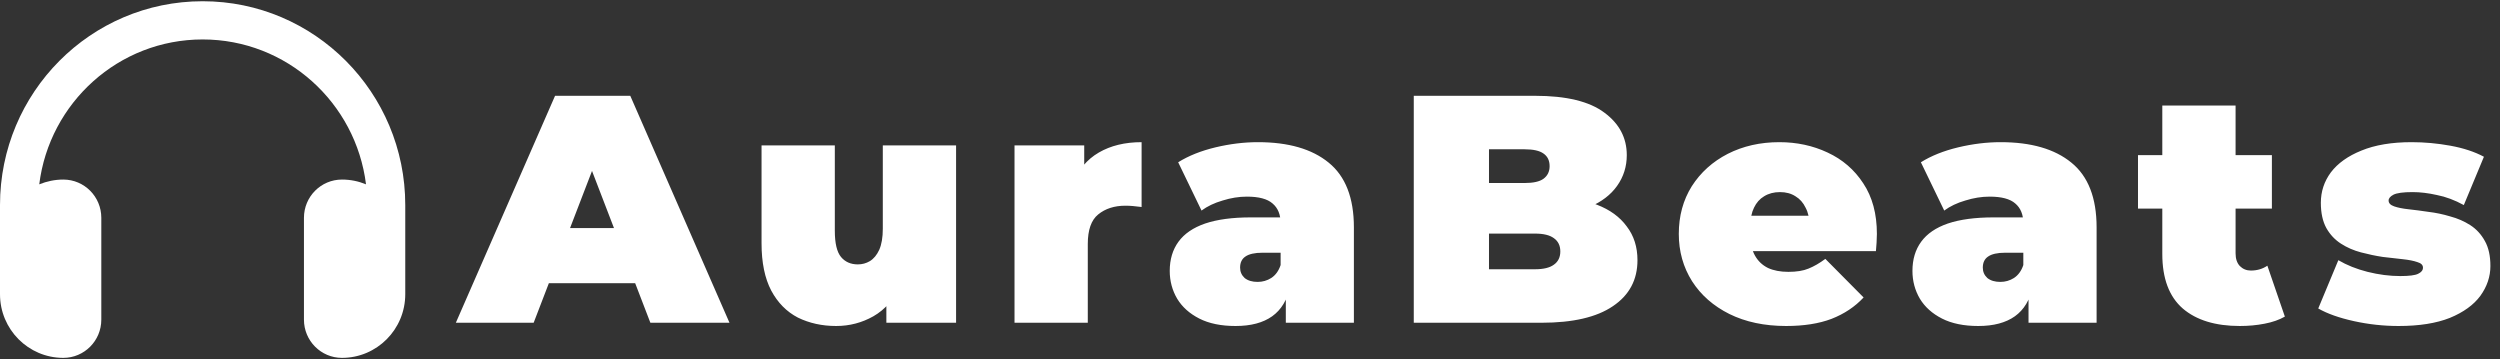 <svg width="181" height="26" viewBox="0 0 181 26" fill="none" xmlns="http://www.w3.org/2000/svg">
<rect x="0" y="0" width="181" height="26" fill="#333333" stroke="none"/>
<path d="M14.671 2.856C8.59 2.856 3.576 7.433 2.842 13.346C3.381 13.127 3.966 13 4.585 13C6.103 13 7.335 14.239 7.335 15.767V23.144C7.335 24.671 6.103 25.91 4.585 25.91C2.052 25.91 0 23.847 0 21.3V20.377V17.611V14.844C0 6.695 6.567 0.09 14.671 0.09C22.774 0.09 29.341 6.695 29.341 14.844V17.611V20.377V21.3C29.341 23.847 27.29 25.91 24.757 25.91C23.238 25.91 22.006 24.671 22.006 23.144V15.767C22.006 14.239 23.238 13 24.757 13C25.376 13 25.96 13.121 26.499 13.346C25.766 7.433 20.751 2.856 14.671 2.856Z" fill="white"/>
<path d="M33.003 23.367L40.186 6.936H45.632L52.815 23.367H47.087L41.782 9.565H43.942L38.637 23.367H33.003ZM37.275 20.503L38.684 16.513H46.242L47.651 20.503H37.275ZM60.535 23.602C59.518 23.602 58.594 23.399 57.765 22.992C56.951 22.569 56.31 21.92 55.84 21.043C55.371 20.151 55.136 19.009 55.136 17.616V10.527H60.441V16.701C60.441 17.608 60.59 18.242 60.887 18.602C61.184 18.962 61.591 19.142 62.108 19.142C62.421 19.142 62.71 19.064 62.976 18.907C63.258 18.735 63.485 18.461 63.657 18.086C63.829 17.695 63.915 17.186 63.915 16.56V10.527H69.22V23.367H64.173V19.659L65.183 20.668C64.729 21.669 64.079 22.413 63.234 22.898C62.405 23.367 61.505 23.602 60.535 23.602ZM73.451 23.367V10.527H78.498V14.4L77.676 13.297C78.067 12.296 78.693 11.545 79.554 11.044C80.415 10.543 81.447 10.293 82.652 10.293V14.987C82.418 14.956 82.206 14.933 82.019 14.917C81.846 14.901 81.666 14.893 81.479 14.893C80.681 14.893 80.023 15.105 79.507 15.527C79.006 15.934 78.756 16.646 78.756 17.663V23.367H73.451ZM93.093 23.367V21.09L92.717 20.48V16.161C92.717 15.535 92.522 15.058 92.13 14.729C91.755 14.4 91.137 14.236 90.276 14.236C89.697 14.236 89.11 14.33 88.516 14.518C87.921 14.69 87.412 14.933 86.99 15.245L85.3 11.748C86.051 11.279 86.951 10.919 87.999 10.668C89.048 10.418 90.073 10.293 91.074 10.293C93.281 10.293 94.986 10.786 96.191 11.771C97.412 12.757 98.022 14.322 98.022 16.466V23.367H93.093ZM89.454 23.602C88.406 23.602 87.53 23.422 86.826 23.062C86.121 22.702 85.589 22.225 85.229 21.63C84.869 21.02 84.689 20.347 84.689 19.612C84.689 18.782 84.901 18.078 85.323 17.499C85.746 16.92 86.387 16.482 87.248 16.184C88.124 15.887 89.228 15.739 90.558 15.739H93.234V18.297H91.403C90.839 18.297 90.425 18.391 90.159 18.579C89.908 18.751 89.783 19.017 89.783 19.377C89.783 19.674 89.893 19.924 90.112 20.128C90.346 20.316 90.659 20.41 91.051 20.41C91.411 20.41 91.739 20.316 92.037 20.128C92.35 19.924 92.576 19.612 92.717 19.189L93.398 20.762C93.195 21.716 92.764 22.428 92.107 22.898C91.45 23.367 90.566 23.602 89.454 23.602ZM102.357 23.367V6.936H111.136C113.405 6.936 115.079 7.343 116.159 8.157C117.239 8.955 117.779 9.98 117.779 11.232C117.779 12.061 117.544 12.804 117.075 13.462C116.621 14.103 115.956 14.612 115.079 14.987C114.203 15.363 113.123 15.551 111.84 15.551L112.31 14.283C113.593 14.283 114.696 14.463 115.619 14.823C116.558 15.183 117.278 15.707 117.779 16.396C118.295 17.069 118.553 17.882 118.553 18.837C118.553 20.261 117.959 21.372 116.769 22.17C115.596 22.968 113.874 23.367 111.605 23.367H102.357ZM107.803 19.494H111.136C111.746 19.494 112.2 19.385 112.497 19.166C112.81 18.947 112.967 18.626 112.967 18.203C112.967 17.781 112.81 17.46 112.497 17.241C112.2 17.022 111.746 16.912 111.136 16.912H107.427V13.25H110.385C111.011 13.25 111.464 13.149 111.746 12.945C112.043 12.726 112.192 12.421 112.192 12.03C112.192 11.623 112.043 11.318 111.746 11.114C111.464 10.911 111.011 10.809 110.385 10.809H107.803V19.494ZM129.314 23.602C127.75 23.602 126.38 23.312 125.207 22.733C124.049 22.154 123.149 21.364 122.507 20.363C121.866 19.346 121.545 18.203 121.545 16.936C121.545 15.637 121.858 14.487 122.484 13.485C123.125 12.483 123.994 11.701 125.089 11.138C126.2 10.574 127.444 10.293 128.822 10.293C130.089 10.293 131.255 10.543 132.319 11.044C133.399 11.545 134.259 12.288 134.901 13.274C135.558 14.26 135.887 15.48 135.887 16.936C135.887 17.123 135.879 17.335 135.864 17.569C135.848 17.788 135.832 17.992 135.817 18.18H125.934V15.621H133L131.005 16.302C131.005 15.801 130.911 15.379 130.723 15.034C130.551 14.674 130.308 14.4 129.995 14.213C129.682 14.009 129.307 13.908 128.868 13.908C128.43 13.908 128.047 14.009 127.718 14.213C127.405 14.4 127.163 14.674 126.991 15.034C126.819 15.379 126.732 15.801 126.732 16.302V17.1C126.732 17.648 126.842 18.117 127.061 18.508C127.28 18.899 127.593 19.197 128 19.4C128.407 19.588 128.9 19.682 129.479 19.682C130.073 19.682 130.559 19.604 130.934 19.447C131.325 19.291 131.732 19.056 132.155 18.743L134.925 21.536C134.299 22.209 133.524 22.726 132.601 23.086C131.693 23.43 130.598 23.602 129.314 23.602ZM146.865 23.367V21.09L146.489 20.48V16.161C146.489 15.535 146.293 15.058 145.902 14.729C145.527 14.4 144.909 14.236 144.048 14.236C143.469 14.236 142.882 14.33 142.287 14.518C141.693 14.69 141.184 14.933 140.762 15.245L139.072 11.748C139.823 11.279 140.722 10.919 141.771 10.668C142.819 10.418 143.844 10.293 144.846 10.293C147.052 10.293 148.758 10.786 149.963 11.771C151.184 12.757 151.794 14.322 151.794 16.466V23.367H146.865ZM143.226 23.602C142.178 23.602 141.301 23.422 140.597 23.062C139.893 22.702 139.361 22.225 139.001 21.63C138.641 21.02 138.461 20.347 138.461 19.612C138.461 18.782 138.672 18.078 139.095 17.499C139.518 16.92 140.159 16.482 141.02 16.184C141.896 15.887 142.999 15.739 144.33 15.739H147.005V18.297H145.175C144.611 18.297 144.196 18.391 143.93 18.579C143.68 18.751 143.555 19.017 143.555 19.377C143.555 19.674 143.664 19.924 143.884 20.128C144.118 20.316 144.431 20.41 144.822 20.41C145.182 20.41 145.511 20.316 145.808 20.128C146.121 19.924 146.348 19.612 146.489 19.189L147.17 20.762C146.966 21.716 146.536 22.428 145.879 22.898C145.221 23.367 144.337 23.602 143.226 23.602ZM162.162 23.602C160.393 23.602 159.016 23.18 158.03 22.334C157.044 21.474 156.551 20.159 156.551 18.391V7.64H161.856V18.344C161.856 18.735 161.958 19.04 162.162 19.259C162.381 19.479 162.647 19.588 162.96 19.588C163.413 19.588 163.812 19.471 164.157 19.236L165.424 22.921C165.017 23.156 164.524 23.328 163.945 23.438C163.382 23.547 162.787 23.602 162.162 23.602ZM154.791 15.105V11.232H164.485V15.105H154.791ZM173.662 23.602C172.567 23.602 171.487 23.485 170.423 23.25C169.359 23.015 168.498 22.71 167.841 22.334L169.296 18.837C169.907 19.197 170.611 19.479 171.409 19.682C172.223 19.885 173.013 19.987 173.78 19.987C174.421 19.987 174.852 19.932 175.071 19.823C175.306 19.713 175.423 19.565 175.423 19.377C175.423 19.189 175.29 19.056 175.024 18.978C174.758 18.884 174.406 18.814 173.968 18.767C173.529 18.72 173.044 18.665 172.512 18.602C171.996 18.524 171.472 18.414 170.94 18.274C170.407 18.133 169.922 17.922 169.484 17.64C169.046 17.358 168.694 16.983 168.428 16.513C168.162 16.028 168.029 15.418 168.029 14.682C168.029 13.868 168.271 13.133 168.757 12.476C169.257 11.819 169.993 11.294 170.963 10.903C171.949 10.496 173.162 10.293 174.601 10.293C175.54 10.293 176.479 10.379 177.418 10.551C178.357 10.723 179.163 10.989 179.836 11.349L178.381 14.847C177.723 14.487 177.074 14.244 176.432 14.119C175.806 13.978 175.219 13.908 174.672 13.908C173.999 13.908 173.537 13.97 173.287 14.095C173.052 14.22 172.935 14.361 172.935 14.518C172.935 14.706 173.068 14.847 173.334 14.94C173.6 15.034 173.952 15.105 174.39 15.152C174.828 15.199 175.306 15.261 175.822 15.339C176.354 15.402 176.878 15.512 177.395 15.668C177.927 15.809 178.412 16.02 178.85 16.302C179.288 16.584 179.64 16.967 179.906 17.452C180.172 17.922 180.305 18.524 180.305 19.259C180.305 20.026 180.063 20.746 179.578 21.419C179.093 22.076 178.357 22.608 177.371 23.015C176.385 23.406 175.149 23.602 173.662 23.602Z" fill="white"/>
</svg>
